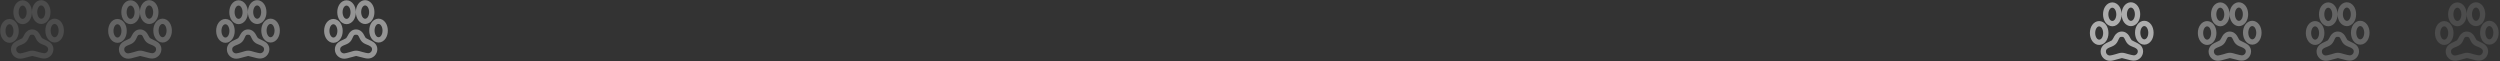 <svg width="1182" height="29" viewBox="0 0 1182 29" fill="none" xmlns="http://www.w3.org/2000/svg">
<rect x="0" y="0" width="1182" height="29" fill="#333333" stroke="none"/>
<g opacity="0.6">
<path d="M998.67 1.132C997.326 1.141 996.162 1.912 995.426 2.959C994.689 4.006 994.304 5.354 994.314 6.81C994.324 8.266 994.727 9.61 995.477 10.647C996.227 11.684 997.402 12.438 998.745 12.429C1000.09 12.42 1001.25 11.649 1001.99 10.602C1002.73 9.555 1003.11 8.207 1003.1 6.751C1003.09 5.295 1002.69 3.951 1001.94 2.914C1001.19 1.878 1000.01 1.123 998.67 1.132ZM1003.1 6.751C1003.11 8.207 1003.51 9.551 1004.26 10.588C1005.01 11.625 1006.19 12.379 1007.53 12.37C1008.88 12.361 1010.04 11.59 1010.78 10.543C1011.51 9.496 1011.9 8.148 1011.89 6.692C1011.88 5.236 1011.47 3.892 1010.72 2.855C1009.97 1.819 1008.8 1.065 1007.46 1.074C1006.11 1.083 1004.95 1.854 1004.21 2.9C1003.48 3.947 1003.09 5.295 1003.1 6.751ZM998.686 3.643C999.078 3.64 999.511 3.833 999.909 4.38C1000.3 4.926 1000.58 5.798 1000.59 6.768C1000.6 7.738 1000.33 8.615 999.941 9.165C999.551 9.717 999.12 9.916 998.728 9.918C998.337 9.921 997.904 9.728 997.506 9.181C997.113 8.635 996.831 7.763 996.825 6.793C996.818 5.823 997.088 4.946 997.474 4.396C997.864 3.844 998.295 3.645 998.686 3.643ZM1007.47 3.584C1007.86 3.581 1008.3 3.774 1008.7 4.321C1009.09 4.867 1009.37 5.739 1009.38 6.709C1009.38 7.679 1009.11 8.556 1008.73 9.106C1008.34 9.658 1007.91 9.857 1007.52 9.86C1007.12 9.862 1006.69 9.669 1006.29 9.122C1005.9 8.576 1005.62 7.705 1005.61 6.734C1005.6 5.764 1005.88 4.887 1006.26 4.338C1006.65 3.785 1007.08 3.587 1007.47 3.584ZM992.452 9.96C991.109 9.969 989.944 10.74 989.208 11.787C988.472 12.834 988.087 14.182 988.097 15.638C988.106 17.094 988.51 18.438 989.26 19.475C990.01 20.512 991.185 21.266 992.528 21.257C993.871 21.248 995.036 20.477 995.772 19.43C996.508 18.383 996.893 17.035 996.883 15.579C996.874 14.123 996.47 12.779 995.72 11.742C994.97 10.706 993.795 9.951 992.452 9.96ZM1013.79 9.818C1012.45 9.827 1011.28 10.598 1010.55 11.644C1009.81 12.691 1009.43 14.039 1009.44 15.495C1009.45 16.951 1009.85 18.295 1010.6 19.332C1011.35 20.369 1012.52 21.123 1013.87 21.114C1015.21 21.105 1016.37 20.334 1017.11 19.287C1017.85 18.24 1018.23 16.892 1018.22 15.436C1018.21 13.98 1017.81 12.636 1017.06 11.599C1016.31 10.563 1015.13 9.809 1013.79 9.818ZM992.469 12.471C992.861 12.468 993.294 12.661 993.692 13.208C994.084 13.754 994.366 14.626 994.373 15.596C994.379 16.566 994.109 17.443 993.724 17.993C993.333 18.545 992.903 18.744 992.511 18.746C992.119 18.749 991.686 18.556 991.288 18.009C990.896 17.464 990.614 16.591 990.607 15.621C990.601 14.651 990.871 13.774 991.256 13.224C991.647 12.672 992.077 12.473 992.469 12.471ZM1013.81 12.328C1014.2 12.325 1014.63 12.518 1015.03 13.065C1015.42 13.611 1015.71 14.483 1015.71 15.453C1015.72 16.423 1015.45 17.3 1015.06 17.85C1014.67 18.402 1014.24 18.601 1013.85 18.604C1013.46 18.606 1013.03 18.413 1012.63 17.866C1012.23 17.32 1011.95 16.448 1011.95 15.478C1011.94 14.508 1012.21 13.631 1012.6 13.082C1012.99 12.529 1013.42 12.33 1013.81 12.328ZM1003.16 14.909C1001.48 14.921 1000.32 16.014 999.755 16.972C999.191 17.93 998.845 18.725 998.513 19.059C998.323 19.257 997.114 19.721 995.856 20.373C995.227 20.7 994.593 21.135 994.062 21.797C993.526 22.46 993.168 23.372 993.175 24.393C993.191 26.803 995.188 28.772 997.598 28.756C998.685 28.749 999.817 28.39 1000.93 28.069C1002.04 27.74 1003.24 27.461 1003.24 27.461C1003.24 27.461 1004.44 27.724 1005.56 28.035C1006.67 28.342 1007.81 28.685 1008.9 28.678C1011.31 28.662 1013.28 26.666 1013.26 24.256C1013.25 23.259 1012.88 22.35 1012.34 21.714C1011.8 21.074 1011.16 20.68 1010.53 20.352C1009.27 19.695 1008.03 19.176 1007.85 18.996C1007.55 18.701 1007.2 17.884 1006.62 16.928C1006.04 15.97 1004.84 14.898 1003.16 14.909ZM1003.17 17.42C1004 17.414 1004.09 17.614 1004.47 18.235C1004.85 18.853 1005.14 19.907 1006.06 20.813C1007.1 21.836 1008.41 22.053 1009.37 22.553C1009.84 22.804 1010.21 23.071 1010.43 23.331C1010.65 23.589 1010.75 23.826 1010.75 24.27C1010.76 25.324 1009.93 26.158 1008.88 26.165C1008.52 26.168 1007.34 25.899 1006.25 25.593C1005.15 25.29 1004.25 24.941 1003.22 24.948C1002.2 24.955 1001.3 25.316 1000.21 25.634C999.117 25.955 997.946 26.239 997.582 26.241C996.528 26.248 995.694 25.425 995.687 24.371C995.684 23.865 995.787 23.605 995.994 23.347C996.201 23.091 996.583 22.836 997.048 22.596C997.979 22.113 999.278 21.916 1000.33 20.848C1001.25 19.917 1001.51 18.825 1001.88 18.208C1002.25 17.59 1002.33 17.42 1003.17 17.415L1003.17 17.42Z" fill="white"/>
<path opacity="0.6" d="M1049.72 1.132C1048.37 1.141 1047.21 1.912 1046.47 2.959C1045.74 4.006 1045.35 5.354 1045.36 6.81C1045.37 8.266 1045.77 9.61 1046.52 10.647C1047.27 11.684 1048.45 12.438 1049.79 12.429C1051.14 12.42 1052.3 11.649 1053.04 10.602C1053.77 9.555 1054.16 8.207 1054.15 6.751C1054.14 5.295 1053.73 3.951 1052.98 2.914C1052.23 1.878 1051.06 1.123 1049.72 1.132ZM1054.15 6.751C1054.16 8.207 1054.56 9.551 1055.31 10.588C1056.06 11.625 1057.24 12.379 1058.58 12.37C1059.92 12.361 1061.09 11.59 1061.82 10.543C1062.56 9.496 1062.94 8.148 1062.93 6.692C1062.92 5.236 1062.52 3.892 1061.77 2.855C1061.02 1.819 1059.85 1.065 1058.5 1.074C1057.16 1.083 1056 1.854 1055.26 2.9C1054.52 3.947 1054.14 5.295 1054.15 6.751ZM1049.73 3.643C1050.12 3.64 1050.56 3.833 1050.96 4.38C1051.35 4.926 1051.63 5.798 1051.64 6.768C1051.64 7.738 1051.37 8.615 1050.99 9.165C1050.6 9.717 1050.17 9.916 1049.78 9.918C1049.38 9.921 1048.95 9.728 1048.55 9.181C1048.16 8.635 1047.88 7.763 1047.87 6.793C1047.86 5.823 1048.14 4.946 1048.52 4.396C1048.91 3.844 1049.34 3.645 1049.73 3.643ZM1058.52 3.584C1058.91 3.581 1059.34 3.774 1059.74 4.321C1060.14 4.867 1060.42 5.739 1060.42 6.709C1060.43 7.679 1060.16 8.556 1059.77 9.106C1059.38 9.658 1058.95 9.857 1058.56 9.86C1058.17 9.862 1057.74 9.669 1057.34 9.122C1056.95 8.576 1056.66 7.705 1056.66 6.734C1056.65 5.764 1056.92 4.887 1057.31 4.338C1057.7 3.785 1058.13 3.587 1058.52 3.584ZM1043.5 9.96C1042.16 9.969 1040.99 10.74 1040.26 11.787C1039.52 12.834 1039.13 14.182 1039.14 15.638C1039.15 17.094 1039.56 18.438 1040.31 19.475C1041.06 20.512 1042.23 21.266 1043.57 21.257C1044.92 21.248 1046.08 20.477 1046.82 19.43C1047.55 18.383 1047.94 17.035 1047.93 15.579C1047.92 14.123 1047.52 12.779 1046.77 11.742C1046.02 10.706 1044.84 9.951 1043.5 9.96ZM1064.84 9.818C1063.5 9.827 1062.33 10.598 1061.59 11.644C1060.86 12.691 1060.47 14.039 1060.48 15.495C1060.49 16.951 1060.9 18.295 1061.65 19.332C1062.4 20.369 1063.57 21.123 1064.91 21.114C1066.26 21.105 1067.42 20.334 1068.16 19.287C1068.89 18.24 1069.28 16.892 1069.27 15.436C1069.26 13.98 1068.86 12.636 1068.11 11.599C1067.36 10.563 1066.18 9.809 1064.84 9.818ZM1043.52 12.471C1043.91 12.468 1044.34 12.661 1044.74 13.208C1045.13 13.754 1045.41 14.626 1045.42 15.596C1045.43 16.566 1045.16 17.443 1044.77 17.993C1044.38 18.545 1043.95 18.744 1043.56 18.746C1043.17 18.749 1042.73 18.556 1042.34 18.009C1041.94 17.464 1041.66 16.591 1041.65 15.621C1041.65 14.651 1041.92 13.774 1042.3 13.224C1042.69 12.672 1043.12 12.473 1043.52 12.471ZM1064.86 12.328C1065.25 12.325 1065.68 12.518 1066.08 13.065C1066.47 13.611 1066.75 14.483 1066.76 15.453C1066.77 16.423 1066.5 17.3 1066.11 17.85C1065.72 18.402 1065.29 18.601 1064.9 18.604C1064.51 18.606 1064.07 18.413 1063.67 17.866C1063.28 17.32 1063 16.448 1062.99 15.478C1062.99 14.508 1063.26 13.631 1063.64 13.082C1064.03 12.529 1064.46 12.33 1064.86 12.328ZM1054.2 14.909C1052.53 14.921 1051.37 16.014 1050.8 16.972C1050.24 17.93 1049.89 18.725 1049.56 19.059C1049.37 19.257 1048.16 19.721 1046.9 20.373C1046.27 20.7 1045.64 21.135 1045.11 21.797C1044.57 22.46 1044.22 23.372 1044.22 24.393C1044.24 26.803 1046.23 28.772 1048.64 28.756C1049.73 28.749 1050.86 28.39 1051.97 28.069C1053.09 27.74 1054.29 27.461 1054.29 27.461C1054.29 27.461 1055.49 27.724 1056.6 28.035C1057.72 28.342 1058.86 28.685 1059.94 28.678C1062.35 28.662 1064.32 26.666 1064.31 24.256C1064.3 23.259 1063.93 22.35 1063.39 21.714C1062.85 21.074 1062.2 20.68 1061.57 20.352C1060.31 19.695 1059.08 19.176 1058.9 18.996C1058.59 18.701 1058.25 17.884 1057.67 16.928C1057.08 15.97 1055.88 14.898 1054.2 14.909ZM1054.22 17.42C1055.05 17.414 1055.14 17.614 1055.52 18.235C1055.9 18.853 1056.19 19.907 1057.1 20.813C1058.15 21.836 1059.46 22.053 1060.41 22.553C1060.89 22.804 1061.26 23.071 1061.48 23.331C1061.7 23.589 1061.79 23.826 1061.8 24.27C1061.8 25.324 1060.98 26.158 1059.93 26.165C1059.56 26.168 1058.39 25.899 1057.29 25.593C1056.2 25.29 1055.29 24.941 1054.27 24.948C1053.25 24.955 1052.34 25.316 1051.25 25.634C1050.16 25.955 1048.99 26.239 1048.63 26.241C1047.57 26.248 1046.74 25.425 1046.73 24.371C1046.73 23.865 1046.83 23.605 1047.04 23.347C1047.25 23.091 1047.63 22.836 1048.1 22.596C1049.03 22.113 1050.33 21.916 1051.38 20.848C1052.29 19.917 1052.56 18.825 1052.93 18.208C1053.29 17.59 1053.38 17.42 1054.22 17.415L1054.22 17.42Z" fill="white"/>
<path opacity="0.4" d="M1100.77 1.132C1099.42 1.141 1098.26 1.912 1097.52 2.959C1096.79 4.006 1096.4 5.354 1096.41 6.81C1096.42 8.266 1096.82 9.61 1097.57 10.647C1098.32 11.684 1099.5 12.438 1100.84 12.429C1102.18 12.42 1103.35 11.649 1104.08 10.602C1104.82 9.555 1105.21 8.207 1105.2 6.751C1105.19 5.295 1104.78 3.951 1104.03 2.914C1103.28 1.878 1102.11 1.123 1100.77 1.132ZM1105.2 6.751C1105.21 8.207 1105.61 9.551 1106.36 10.588C1107.11 11.625 1108.29 12.379 1109.63 12.37C1110.97 12.361 1112.14 11.59 1112.87 10.543C1113.61 9.496 1113.99 8.148 1113.98 6.692C1113.97 5.236 1113.57 3.892 1112.82 2.855C1112.07 1.819 1110.9 1.065 1109.55 1.074C1108.21 1.083 1107.04 1.854 1106.31 2.9C1105.57 3.947 1105.19 5.295 1105.2 6.751ZM1100.78 3.643C1101.17 3.64 1101.61 3.833 1102 4.38C1102.4 4.926 1102.68 5.798 1102.69 6.768C1102.69 7.738 1102.42 8.615 1102.04 9.165C1101.65 9.717 1101.22 9.916 1100.82 9.918C1100.43 9.921 1100 9.728 1099.6 9.181C1099.21 8.635 1098.93 7.763 1098.92 6.793C1098.91 5.823 1099.18 4.946 1099.57 4.396C1099.96 3.844 1100.39 3.645 1100.78 3.643ZM1109.57 3.584C1109.96 3.581 1110.39 3.774 1110.79 4.321C1111.18 4.867 1111.47 5.739 1111.47 6.709C1111.48 7.679 1111.21 8.556 1110.82 9.106C1110.43 9.658 1110 9.857 1109.61 9.86C1109.22 9.862 1108.79 9.669 1108.39 9.122C1108 8.576 1107.71 7.705 1107.71 6.734C1107.7 5.764 1107.97 4.887 1108.36 4.338C1108.75 3.785 1109.18 3.587 1109.57 3.584ZM1094.55 9.96C1093.2 9.969 1092.04 10.74 1091.3 11.787C1090.57 12.834 1090.18 14.182 1090.19 15.638C1090.2 17.094 1090.61 18.438 1091.36 19.475C1092.11 20.512 1093.28 21.266 1094.62 21.257C1095.97 21.248 1097.13 20.477 1097.87 19.43C1098.6 18.383 1098.99 17.035 1098.98 15.579C1098.97 14.123 1098.57 12.779 1097.82 11.742C1097.07 10.706 1095.89 9.951 1094.55 9.96ZM1115.89 9.818C1114.54 9.827 1113.38 10.598 1112.64 11.644C1111.91 12.691 1111.52 14.039 1111.53 15.495C1111.54 16.951 1111.94 18.295 1112.69 19.332C1113.44 20.369 1114.62 21.123 1115.96 21.114C1117.31 21.105 1118.47 20.334 1119.21 19.287C1119.94 18.24 1120.33 16.892 1120.32 15.436C1120.31 13.98 1119.91 12.636 1119.16 11.599C1118.41 10.563 1117.23 9.809 1115.89 9.818ZM1094.56 12.471C1094.96 12.468 1095.39 12.661 1095.79 13.208C1096.18 13.754 1096.46 14.626 1096.47 15.596C1096.48 16.566 1096.2 17.443 1095.82 17.993C1095.43 18.545 1095 18.744 1094.61 18.746C1094.22 18.749 1093.78 18.556 1093.38 18.009C1092.99 17.464 1092.71 16.591 1092.7 15.621C1092.7 14.651 1092.97 13.774 1093.35 13.224C1093.74 12.672 1094.17 12.473 1094.56 12.471ZM1115.9 12.328C1116.3 12.325 1116.73 12.518 1117.13 13.065C1117.52 13.611 1117.8 14.483 1117.81 15.453C1117.81 16.423 1117.54 17.3 1117.16 17.85C1116.77 18.402 1116.34 18.601 1115.95 18.604C1115.55 18.606 1115.12 18.413 1114.72 17.866C1114.33 17.32 1114.05 16.448 1114.04 15.478C1114.04 14.508 1114.31 13.631 1114.69 13.082C1115.08 12.529 1115.51 12.33 1115.9 12.328ZM1105.25 14.909C1103.58 14.921 1102.42 16.014 1101.85 16.972C1101.29 17.93 1100.94 18.725 1100.61 19.059C1100.42 19.257 1099.21 19.721 1097.95 20.373C1097.32 20.7 1096.69 21.135 1096.16 21.797C1095.62 22.46 1095.26 23.372 1095.27 24.393C1095.29 26.803 1097.28 28.772 1099.69 28.756C1100.78 28.749 1101.91 28.39 1103.02 28.069C1104.14 27.74 1105.34 27.461 1105.34 27.461C1105.34 27.461 1106.54 27.724 1107.65 28.035C1108.77 28.342 1109.91 28.685 1110.99 28.678C1113.4 28.662 1115.37 26.666 1115.36 24.256C1115.35 23.259 1114.98 22.35 1114.44 21.714C1113.9 21.074 1113.25 20.68 1112.62 20.352C1111.36 19.695 1110.13 19.176 1109.95 18.996C1109.64 18.701 1109.3 17.884 1108.72 16.928C1108.13 15.97 1106.93 14.898 1105.25 14.909ZM1105.27 17.42C1106.1 17.414 1106.19 17.614 1106.57 18.235C1106.95 18.853 1107.24 19.907 1108.15 20.813C1109.2 21.836 1110.5 22.053 1111.46 22.553C1111.94 22.804 1112.31 23.071 1112.53 23.331C1112.74 23.589 1112.84 23.826 1112.85 24.27C1112.85 25.324 1112.03 26.158 1110.98 26.165C1110.61 26.168 1109.44 25.899 1108.34 25.593C1107.25 25.29 1106.34 24.941 1105.32 24.948C1104.29 24.955 1103.39 25.316 1102.3 25.634C1101.21 25.955 1100.04 26.239 1099.68 26.241C1098.62 26.248 1097.79 25.425 1097.78 24.371C1097.78 23.865 1097.88 23.605 1098.09 23.347C1098.3 23.091 1098.68 22.836 1099.14 22.596C1100.07 22.113 1101.37 21.916 1102.43 20.848C1103.34 19.917 1103.61 18.825 1103.98 18.208C1104.34 17.59 1104.43 17.42 1105.27 17.415L1105.27 17.42Z" fill="white"/>
<path opacity="0.2" d="M1161.81 1.131C1160.47 1.14 1159.31 1.911 1158.57 2.958C1157.83 4.005 1157.45 5.353 1157.46 6.809C1157.47 8.265 1157.87 9.609 1158.62 10.646C1159.37 11.682 1160.55 12.436 1161.89 12.428C1163.23 12.418 1164.4 11.648 1165.13 10.601C1165.87 9.554 1166.26 8.206 1166.25 6.75C1166.24 5.294 1165.83 3.95 1165.08 2.913C1164.33 1.876 1163.16 1.122 1161.81 1.131ZM1166.25 6.75C1166.26 8.206 1166.66 9.55 1167.41 10.587C1168.16 11.624 1169.33 12.378 1170.68 12.369C1172.02 12.36 1173.18 11.589 1173.92 10.542C1174.66 9.495 1175.04 8.147 1175.03 6.691C1175.02 5.235 1174.62 3.891 1173.87 2.854C1173.12 1.817 1171.94 1.063 1170.6 1.072C1169.26 1.081 1168.09 1.852 1167.36 2.899C1166.62 3.946 1166.24 5.294 1166.25 6.75ZM1161.83 3.642C1162.22 3.639 1162.66 3.832 1163.05 4.379C1163.45 4.925 1163.73 5.797 1163.73 6.767C1163.74 7.737 1163.47 8.614 1163.09 9.163C1162.7 9.716 1162.26 9.915 1161.87 9.917C1161.48 9.92 1161.05 9.727 1160.65 9.18C1160.26 8.634 1159.98 7.762 1159.97 6.792C1159.96 5.822 1160.23 4.945 1160.62 4.395C1161.01 3.843 1161.44 3.644 1161.83 3.642ZM1170.62 3.583C1171.01 3.58 1171.44 3.773 1171.84 4.32C1172.23 4.866 1172.52 5.738 1172.52 6.708C1172.53 7.678 1172.26 8.555 1171.87 9.105C1171.48 9.657 1171.05 9.856 1170.66 9.858C1170.27 9.861 1169.83 9.668 1169.44 9.121C1169.04 8.575 1168.76 7.703 1168.76 6.733C1168.75 5.763 1169.02 4.886 1169.41 4.336C1169.8 3.784 1170.23 3.585 1170.62 3.583ZM1155.6 9.959C1154.25 9.968 1153.09 10.739 1152.35 11.786C1151.62 12.833 1151.23 14.181 1151.24 15.637C1151.25 17.093 1151.65 18.437 1152.4 19.474C1153.15 20.51 1154.33 21.264 1155.67 21.255C1157.02 21.246 1158.18 20.475 1158.92 19.429C1159.65 18.382 1160.04 17.034 1160.03 15.578C1160.02 14.122 1159.61 12.778 1158.86 11.741C1158.11 10.704 1156.94 9.95 1155.6 9.959ZM1176.94 9.816C1175.59 9.825 1174.43 10.596 1173.69 11.643C1172.96 12.69 1172.57 14.038 1172.58 15.494C1172.59 16.95 1172.99 18.294 1173.74 19.331C1174.49 20.367 1175.67 21.122 1177.01 21.113C1178.35 21.104 1179.52 20.333 1180.26 19.286C1180.99 18.239 1181.38 16.891 1181.37 15.435C1181.36 13.979 1180.95 12.635 1180.2 11.598C1179.45 10.561 1178.28 9.807 1176.94 9.816ZM1155.61 12.47C1156.01 12.467 1156.44 12.66 1156.84 13.207C1157.23 13.753 1157.51 14.624 1157.52 15.595C1157.52 16.565 1157.25 17.442 1156.87 17.991C1156.48 18.544 1156.05 18.742 1155.66 18.745C1155.26 18.748 1154.83 18.555 1154.43 18.008C1154.04 17.463 1153.76 16.59 1153.75 15.62C1153.75 14.65 1154.02 13.773 1154.4 13.223C1154.79 12.671 1155.22 12.472 1155.61 12.47ZM1176.95 12.327C1177.34 12.324 1177.78 12.517 1178.18 13.064C1178.57 13.61 1178.85 14.482 1178.86 15.452C1178.86 16.422 1178.59 17.299 1178.21 17.849C1177.82 18.401 1177.39 18.6 1176.99 18.602C1176.6 18.605 1176.17 18.412 1175.77 17.865C1175.38 17.319 1175.1 16.447 1175.09 15.477C1175.08 14.507 1175.35 13.63 1175.74 13.08C1176.13 12.528 1176.56 12.329 1176.95 12.327ZM1166.3 14.908C1164.63 14.919 1163.47 16.013 1162.9 16.971C1162.34 17.928 1161.99 18.724 1161.66 19.058C1161.47 19.256 1160.26 19.72 1159 20.372C1158.37 20.699 1157.74 21.134 1157.21 21.796C1156.67 22.459 1156.31 23.371 1156.32 24.392C1156.34 26.801 1158.33 28.771 1160.74 28.755C1161.83 28.748 1162.96 28.389 1164.07 28.068C1165.18 27.739 1166.38 27.46 1166.38 27.46C1166.38 27.46 1167.59 27.723 1168.7 28.034C1169.82 28.34 1170.95 28.684 1172.04 28.677C1174.45 28.661 1176.42 26.664 1176.4 24.255C1176.4 23.258 1176.02 22.349 1175.48 21.713C1174.95 21.072 1174.3 20.679 1173.67 20.35C1172.41 19.694 1171.18 19.175 1171 18.995C1170.69 18.7 1170.35 17.882 1169.76 16.927C1169.18 15.969 1167.98 14.897 1166.3 14.908ZM1166.32 17.419C1167.15 17.413 1167.24 17.613 1167.62 18.233C1168 18.852 1168.28 19.906 1169.2 20.812C1170.24 21.834 1171.55 22.052 1172.51 22.552C1172.99 22.803 1173.35 23.07 1173.57 23.33C1173.79 23.588 1173.89 23.825 1173.89 24.269C1173.9 25.323 1173.08 26.157 1172.02 26.164C1171.66 26.167 1170.49 25.898 1169.39 25.592C1168.3 25.289 1167.39 24.94 1166.37 24.947C1165.34 24.954 1164.44 25.315 1163.35 25.632C1162.26 25.953 1161.09 26.237 1160.73 26.24C1159.67 26.247 1158.84 25.424 1158.83 24.37C1158.83 23.864 1158.93 23.603 1159.14 23.346C1159.35 23.09 1159.73 22.835 1160.19 22.595C1161.12 22.111 1162.42 21.914 1163.48 20.847C1164.39 19.916 1164.66 18.824 1165.03 18.207C1165.39 17.589 1165.48 17.419 1166.32 17.414L1166.32 17.419Z" fill="white"/>
<path opacity="0.2" d="M10.67 0.128C9.326 0.137 8.162 0.908 7.426 1.955C6.689 3.002 6.304 4.35 6.314 5.806C6.324 7.262 6.727 8.606 7.477 9.643C8.227 10.68 9.402 11.434 10.745 11.425C12.088 11.416 13.253 10.645 13.989 9.598C14.725 8.551 15.111 7.203 15.101 5.747C15.091 4.291 14.688 2.947 13.938 1.91C13.188 0.873 12.013 0.119 10.67 0.128ZM15.101 5.747C15.111 7.203 15.514 8.547 16.264 9.584C17.014 10.621 18.19 11.375 19.532 11.366C20.875 11.357 22.04 10.586 22.776 9.539C23.512 8.492 23.897 7.144 23.887 5.688C23.878 4.232 23.475 2.888 22.724 1.851C21.974 0.815 20.799 0.061 19.456 0.07C18.113 0.079 16.948 0.85 16.212 1.896C15.476 2.943 15.091 4.291 15.101 5.747ZM10.686 2.639C11.078 2.636 11.511 2.829 11.909 3.376C12.302 3.922 12.584 4.794 12.59 5.764C12.597 6.734 12.326 7.611 11.941 8.161C11.55 8.713 11.12 8.912 10.728 8.914C10.337 8.917 9.904 8.724 9.506 8.177C9.113 7.631 8.831 6.759 8.825 5.789C8.818 4.819 9.088 3.942 9.474 3.392C9.864 2.84 10.295 2.641 10.686 2.639ZM19.473 2.58C19.865 2.577 20.298 2.77 20.696 3.317C21.088 3.863 21.37 4.735 21.377 5.705C21.384 6.675 21.113 7.552 20.728 8.102C20.337 8.654 19.907 8.853 19.515 8.855C19.123 8.858 18.69 8.665 18.293 8.118C17.9 7.572 17.618 6.7 17.611 5.73C17.605 4.76 17.875 3.883 18.261 3.334C18.651 2.781 19.081 2.582 19.473 2.58ZM4.452 8.956C3.109 8.965 1.944 9.736 1.208 10.783C0.472 11.83 0.087 13.178 0.097 14.634C0.106 16.09 0.51 17.434 1.26 18.471C2.01 19.508 3.185 20.262 4.528 20.253C5.871 20.244 7.036 19.473 7.772 18.426C8.508 17.379 8.893 16.031 8.883 14.575C8.874 13.119 8.47 11.775 7.72 10.738C6.97 9.701 5.795 8.947 4.452 8.956ZM25.791 8.813C24.448 8.822 23.284 9.593 22.547 10.64C21.811 11.687 21.426 13.035 21.436 14.491C21.446 15.947 21.849 17.291 22.599 18.328C23.349 19.365 24.524 20.119 25.867 20.11C27.21 20.101 28.375 19.33 29.111 18.283C29.847 17.236 30.232 15.888 30.223 14.432C30.213 12.976 29.81 11.632 29.059 10.595C28.309 9.559 27.134 8.804 25.791 8.813ZM4.469 11.467C4.861 11.464 5.294 11.657 5.692 12.204C6.084 12.75 6.366 13.622 6.373 14.592C6.379 15.562 6.109 16.439 5.724 16.989C5.333 17.541 4.903 17.74 4.511 17.742C4.119 17.745 3.686 17.552 3.288 17.005C2.896 16.46 2.614 15.587 2.607 14.617C2.601 13.647 2.871 12.77 3.256 12.22C3.647 11.668 4.077 11.469 4.469 11.467ZM25.808 11.324C26.2 11.321 26.633 11.514 27.031 12.061C27.424 12.607 27.706 13.479 27.712 14.449C27.718 15.419 27.448 16.296 27.063 16.846C26.672 17.398 26.242 17.597 25.85 17.599C25.459 17.602 25.025 17.409 24.628 16.862C24.235 16.316 23.953 15.444 23.946 14.474C23.94 13.504 24.21 12.627 24.596 12.077C24.986 11.525 25.416 11.326 25.808 11.324ZM15.155 13.905C13.482 13.917 12.322 15.01 11.755 15.968C11.191 16.926 10.845 17.721 10.513 18.055C10.323 18.253 9.114 18.717 7.856 19.369C7.227 19.696 6.593 20.131 6.062 20.793C5.526 21.456 5.168 22.368 5.175 23.389C5.191 25.799 7.188 27.768 9.598 27.752C10.685 27.745 11.817 27.386 12.926 27.065C14.04 26.736 15.239 26.457 15.239 26.457C15.239 26.457 16.442 26.72 17.558 27.031C18.672 27.337 19.809 27.681 20.896 27.674C23.306 27.658 25.276 25.662 25.26 23.252C25.254 22.255 24.88 21.346 24.34 20.71C23.802 20.07 23.156 19.676 22.528 19.348C21.268 18.691 20.031 18.172 19.851 17.992C19.548 17.697 19.204 16.88 18.62 15.924C18.037 14.966 16.837 13.894 15.155 13.905ZM15.172 16.416C16.001 16.41 16.094 16.61 16.471 17.23C16.851 17.849 17.14 18.903 18.057 19.809C19.099 20.831 20.409 21.049 21.365 21.549C21.844 21.8 22.21 22.067 22.43 22.327C22.649 22.585 22.747 22.822 22.75 23.266C22.757 24.32 21.934 25.154 20.88 25.161C20.516 25.164 19.341 24.895 18.247 24.589C17.153 24.286 16.247 23.937 15.223 23.944C14.198 23.951 13.297 24.312 12.207 24.629C11.117 24.951 9.946 25.235 9.582 25.237C8.528 25.244 7.694 24.421 7.687 23.367C7.684 22.861 7.787 22.601 7.994 22.343C8.201 22.087 8.583 21.832 9.048 21.592C9.979 21.108 11.278 20.912 12.332 19.844C13.246 18.913 13.515 17.821 13.883 17.204C14.246 16.586 14.332 16.416 15.171 16.411L15.172 16.416Z" fill="white"/>
<path opacity="0.4" d="M61.717 0.128C60.373 0.137 59.209 0.908 58.472 1.955C57.736 3.002 57.351 4.35 57.361 5.806C57.371 7.262 57.774 8.606 58.524 9.643C59.274 10.68 60.449 11.434 61.792 11.425C63.135 11.416 64.3 10.645 65.036 9.598C65.772 8.551 66.157 7.203 66.148 5.747C66.138 4.291 65.735 2.947 64.985 1.91C64.235 0.873 63.06 0.119 61.717 0.128ZM66.148 5.747C66.157 7.203 66.561 8.547 67.311 9.584C68.061 10.621 69.237 11.375 70.579 11.366C71.922 11.357 73.087 10.586 73.823 9.539C74.559 8.492 74.944 7.144 74.934 5.688C74.925 4.232 74.522 2.888 73.771 1.851C73.021 0.815 71.846 0.061 70.503 0.07C69.16 0.079 67.995 0.85 67.259 1.896C66.523 2.943 66.138 4.291 66.148 5.747ZM61.733 2.639C62.125 2.636 62.558 2.829 62.956 3.376C63.349 3.922 63.631 4.794 63.637 5.764C63.644 6.734 63.373 7.611 62.988 8.161C62.597 8.713 62.167 8.912 61.775 8.914C61.384 8.917 60.95 8.724 60.553 8.177C60.16 7.631 59.878 6.759 59.871 5.789C59.865 4.819 60.135 3.942 60.521 3.392C60.911 2.84 61.342 2.641 61.733 2.639ZM70.52 2.58C70.912 2.577 71.345 2.77 71.743 3.317C72.135 3.863 72.417 4.735 72.424 5.705C72.43 6.675 72.16 7.552 71.775 8.102C71.384 8.654 70.954 8.853 70.562 8.855C70.17 8.858 69.737 8.665 69.339 8.118C68.947 7.572 68.665 6.7 68.658 5.73C68.652 4.76 68.922 3.883 69.307 3.334C69.698 2.781 70.128 2.582 70.52 2.58ZM55.499 8.956C54.156 8.965 52.991 9.736 52.255 10.783C51.519 11.83 51.134 13.178 51.144 14.634C51.153 16.09 51.556 17.434 52.306 18.471C53.057 19.508 54.232 20.262 55.575 20.253C56.918 20.244 58.083 19.473 58.819 18.426C59.555 17.379 59.94 16.031 59.93 14.575C59.92 13.119 59.517 11.775 58.767 10.738C58.017 9.701 56.842 8.947 55.499 8.956ZM76.838 8.813C75.495 8.822 74.33 9.593 73.594 10.64C72.858 11.687 72.473 13.035 72.483 14.491C72.492 15.947 72.896 17.291 73.646 18.328C74.396 19.365 75.571 20.119 76.914 20.11C78.257 20.101 79.422 19.33 80.158 18.283C80.894 17.236 81.279 15.888 81.269 14.432C81.26 12.976 80.856 11.632 80.106 10.595C79.356 9.559 78.181 8.804 76.838 8.813ZM55.516 11.467C55.907 11.464 56.341 11.657 56.738 12.204C57.131 12.75 57.413 13.622 57.42 14.592C57.426 15.562 57.156 16.439 56.77 16.989C56.38 17.541 55.95 17.74 55.558 17.742C55.166 17.745 54.733 17.552 54.335 17.005C53.943 16.46 53.66 15.587 53.654 14.617C53.648 13.647 53.918 12.77 54.303 12.22C54.694 11.668 55.124 11.469 55.516 11.467ZM76.855 11.324C77.247 11.321 77.68 11.514 78.078 12.061C78.47 12.607 78.752 13.479 78.759 14.449C78.765 15.419 78.495 16.296 78.11 16.846C77.719 17.398 77.289 17.597 76.897 17.599C76.505 17.602 76.072 17.409 75.674 16.862C75.282 16.316 75 15.444 74.993 14.474C74.987 13.504 75.257 12.627 75.642 12.077C76.033 11.525 76.463 11.326 76.855 11.324ZM66.202 13.905C64.529 13.917 63.369 15.01 62.802 15.968C62.238 16.926 61.892 17.721 61.56 18.055C61.37 18.253 60.161 18.717 58.903 19.369C58.274 19.696 57.64 20.131 57.108 20.793C56.573 21.456 56.215 22.368 56.222 23.389C56.238 25.799 58.235 27.768 60.645 27.752C61.732 27.745 62.864 27.386 63.973 27.065C65.087 26.736 66.286 26.457 66.286 26.457C66.286 26.457 67.489 26.72 68.605 27.031C69.719 27.337 70.856 27.681 71.943 27.674C74.353 27.658 76.323 25.662 76.307 23.252C76.301 22.255 75.927 21.346 75.386 20.71C74.849 20.07 74.203 19.676 73.575 19.348C72.315 18.691 71.078 18.172 70.898 17.992C70.595 17.697 70.25 16.88 69.667 15.924C69.084 14.966 67.884 13.894 66.202 13.905ZM66.219 16.416C67.047 16.41 67.141 16.61 67.517 17.23C67.898 17.849 68.186 18.903 69.104 19.809C70.146 20.831 71.456 21.049 72.412 21.549C72.891 21.8 73.257 22.067 73.477 22.327C73.695 22.585 73.794 22.822 73.797 23.266C73.804 24.32 72.981 25.154 71.927 25.161C71.562 25.164 70.388 24.895 69.294 24.589C68.2 24.286 67.294 23.937 66.269 23.944C65.245 23.951 64.344 24.312 63.254 24.629C62.164 24.951 60.993 25.235 60.629 25.237C59.575 25.244 58.741 24.421 58.734 23.367C58.73 22.861 58.834 22.601 59.041 22.343C59.247 22.087 59.63 21.832 60.095 21.592C61.026 21.108 62.325 20.912 63.379 19.844C64.293 18.913 64.561 17.821 64.93 17.204C65.293 16.586 65.379 16.416 66.218 16.411L66.219 16.416Z" fill="white"/>
<path opacity="0.6" d="M112.765 0.128C111.422 0.137 110.257 0.908 109.521 1.955C108.785 3.002 108.4 4.35 108.41 5.806C108.419 7.262 108.823 8.606 109.573 9.643C110.323 10.68 111.498 11.434 112.841 11.425C114.184 11.416 115.349 10.645 116.085 9.598C116.821 8.551 117.206 7.203 117.196 5.747C117.187 4.291 116.784 2.947 116.033 1.91C115.283 0.873 114.108 0.119 112.765 0.128ZM117.196 5.747C117.206 7.203 117.609 8.547 118.359 9.584C119.11 10.621 120.286 11.375 121.628 11.366C122.971 11.357 124.136 10.586 124.872 9.539C125.608 8.492 125.993 7.144 125.983 5.688C125.973 4.232 125.57 2.888 124.82 1.851C124.07 0.815 122.895 0.061 121.552 0.07C120.209 0.079 119.044 0.85 118.308 1.896C117.572 2.943 117.187 4.291 117.196 5.747ZM112.782 2.639C113.174 2.636 113.607 2.829 114.005 3.376C114.397 3.922 114.679 4.794 114.686 5.764C114.692 6.734 114.422 7.611 114.037 8.161C113.646 8.713 113.216 8.912 112.824 8.914C112.432 8.917 111.999 8.724 111.602 8.177C111.209 7.631 110.927 6.759 110.92 5.789C110.914 4.819 111.184 3.942 111.57 3.392C111.96 2.84 112.39 2.641 112.782 2.639ZM121.569 2.58C121.96 2.577 122.394 2.77 122.791 3.317C123.184 3.863 123.466 4.735 123.473 5.705C123.479 6.675 123.209 7.552 122.823 8.102C122.433 8.654 122.002 8.853 121.611 8.855C121.219 8.858 120.786 8.665 120.388 8.118C119.995 7.572 119.713 6.7 119.707 5.73C119.7 4.76 119.971 3.883 120.356 3.334C120.747 2.781 121.177 2.582 121.569 2.58ZM106.548 8.956C105.205 8.965 104.04 9.736 103.304 10.783C102.568 11.83 102.183 13.178 102.192 14.634C102.202 16.09 102.605 17.434 103.355 18.471C104.105 19.508 105.28 20.262 106.624 20.253C107.967 20.244 109.131 19.473 109.868 18.426C110.604 17.379 110.989 16.031 110.979 14.575C110.969 13.119 110.566 11.775 109.816 10.738C109.066 9.701 107.891 8.947 106.548 8.956ZM127.887 8.813C126.544 8.822 125.379 9.593 124.643 10.64C123.907 11.687 123.522 13.035 123.532 14.491C123.541 15.947 123.944 17.291 124.695 18.328C125.445 19.365 126.62 20.119 127.963 20.11C129.306 20.101 130.471 19.33 131.207 18.283C131.943 17.236 132.328 15.888 132.318 14.432C132.308 12.976 131.905 11.632 131.155 10.595C130.405 9.559 129.23 8.804 127.887 8.813ZM106.565 11.467C106.956 11.464 107.389 11.657 107.787 12.204C108.18 12.75 108.462 13.622 108.469 14.592C108.475 15.562 108.205 16.439 107.819 16.989C107.429 17.541 106.998 17.74 106.607 17.742C106.215 17.745 105.782 17.552 105.384 17.005C104.991 16.46 104.709 15.587 104.703 14.617C104.696 13.647 104.967 12.77 105.352 12.22C105.743 11.668 106.173 11.469 106.565 11.467ZM127.904 11.324C128.296 11.321 128.729 11.514 129.126 12.061C129.519 12.607 129.801 13.479 129.808 14.449C129.814 15.419 129.544 16.296 129.158 16.846C128.768 17.398 128.338 17.597 127.946 17.599C127.554 17.602 127.121 17.409 126.723 16.862C126.331 16.316 126.049 15.444 126.042 14.474C126.036 13.504 126.306 12.627 126.691 12.077C127.082 11.525 127.512 11.326 127.904 11.324ZM117.251 13.905C115.578 13.917 114.418 15.01 113.85 15.968C113.287 16.926 112.941 17.721 112.609 18.055C112.418 18.253 111.21 18.717 109.952 19.369C109.322 19.696 108.689 20.131 108.157 20.793C107.622 21.456 107.264 22.368 107.271 23.389C107.287 25.799 109.284 27.768 111.694 27.752C112.781 27.745 113.913 27.386 115.022 27.065C116.136 26.736 117.335 26.457 117.335 26.457C117.335 26.457 118.538 26.72 119.654 27.031C120.768 27.337 121.905 27.681 122.992 27.674C125.402 27.658 127.372 25.662 127.356 23.252C127.349 22.255 126.976 21.346 126.435 20.71C125.897 20.07 125.252 19.676 124.624 19.348C123.364 18.691 122.126 18.172 121.947 17.992C121.644 17.697 121.299 16.88 120.715 15.924C120.133 14.966 118.933 13.894 117.251 13.905ZM117.268 16.416C118.096 16.41 118.189 16.61 118.566 17.23C118.947 17.849 119.235 18.903 120.153 19.809C121.195 20.831 122.505 21.049 123.461 21.549C123.939 21.8 124.305 22.067 124.525 22.327C124.744 22.585 124.843 22.822 124.846 23.266C124.853 24.32 124.03 25.154 122.975 25.161C122.611 25.164 121.437 24.895 120.343 24.589C119.249 24.286 118.343 23.937 117.318 23.944C116.294 23.951 115.393 24.312 114.303 24.629C113.213 24.951 112.042 25.235 111.678 25.237C110.624 25.244 109.79 24.421 109.783 23.367C109.779 22.861 109.883 22.601 110.09 22.343C110.296 22.087 110.679 21.832 111.144 21.592C112.075 21.108 113.374 20.912 114.428 19.844C115.341 18.913 115.61 17.821 115.979 17.204C116.341 16.586 116.428 16.416 117.267 16.411L117.268 16.416Z" fill="white"/>
<path opacity="0.8" d="M163.814 0.128C162.471 0.137 161.306 0.908 160.57 1.955C159.834 3.002 159.449 4.35 159.459 5.806C159.468 7.262 159.871 8.606 160.622 9.643C161.372 10.68 162.547 11.434 163.89 11.425C165.233 11.416 166.398 10.645 167.134 9.598C167.87 8.551 168.255 7.203 168.245 5.747C168.236 4.291 167.832 2.947 167.082 1.91C166.332 0.873 165.157 0.119 163.814 0.128ZM168.245 5.747C168.255 7.203 168.658 8.547 169.408 9.584C170.158 10.621 171.335 11.375 172.676 11.366C174.02 11.357 175.184 10.586 175.92 9.539C176.657 8.492 177.042 7.144 177.032 5.688C177.022 4.232 176.619 2.888 175.869 1.851C175.119 0.815 173.944 0.061 172.601 0.07C171.258 0.079 170.093 0.85 169.357 1.896C168.621 2.943 168.236 4.291 168.245 5.747ZM163.831 2.639C164.223 2.636 164.656 2.829 165.054 3.376C165.446 3.922 165.728 4.794 165.735 5.764C165.741 6.734 165.471 7.611 165.086 8.161C164.695 8.713 164.265 8.912 163.873 8.914C163.481 8.917 163.048 8.724 162.65 8.177C162.258 7.631 161.976 6.759 161.969 5.789C161.963 4.819 162.233 3.942 162.618 3.392C163.009 2.84 163.439 2.641 163.831 2.639ZM172.618 2.58C173.009 2.577 173.442 2.77 173.84 3.317C174.233 3.863 174.515 4.735 174.522 5.705C174.528 6.675 174.258 7.552 173.872 8.102C173.482 8.654 173.051 8.853 172.66 8.855C172.268 8.858 171.835 8.665 171.437 8.118C171.044 7.572 170.762 6.7 170.756 5.73C170.749 4.76 171.02 3.883 171.405 3.334C171.796 2.781 172.226 2.582 172.618 2.58ZM157.597 8.956C156.254 8.965 155.089 9.736 154.353 10.783C153.617 11.83 153.231 13.178 153.241 14.634C153.251 16.09 153.654 17.434 154.404 18.471C155.154 19.508 156.329 20.262 157.672 20.253C159.015 20.244 160.18 19.473 160.916 18.426C161.652 17.379 162.038 16.031 162.028 14.575C162.018 13.119 161.615 11.775 160.865 10.738C160.115 9.701 158.94 8.947 157.597 8.956ZM178.936 8.813C177.593 8.822 176.428 9.593 175.692 10.64C174.956 11.687 174.571 13.035 174.58 14.491C174.59 15.947 174.993 17.291 175.743 18.328C176.493 19.365 177.668 20.119 179.012 20.11C180.355 20.101 181.519 19.33 182.256 18.283C182.992 17.236 183.377 15.888 183.367 14.432C183.357 12.976 182.954 11.632 182.204 10.595C181.454 9.559 180.279 8.804 178.936 8.813ZM157.614 11.467C158.005 11.464 158.438 11.657 158.836 12.204C159.229 12.75 159.511 13.622 159.517 14.592C159.524 15.562 159.254 16.439 158.868 16.989C158.478 17.541 158.047 17.74 157.656 17.742C157.264 17.745 156.831 17.552 156.433 17.005C156.04 16.46 155.758 15.587 155.752 14.617C155.745 13.647 156.015 12.77 156.401 12.22C156.791 11.668 157.222 11.469 157.614 11.467ZM178.953 11.324C179.344 11.321 179.777 11.514 180.175 12.061C180.568 12.607 180.85 13.479 180.857 14.449C180.863 15.419 180.593 16.296 180.207 16.846C179.817 17.398 179.386 17.597 178.995 17.599C178.603 17.602 178.17 17.409 177.772 16.862C177.379 16.316 177.097 15.444 177.091 14.474C177.084 13.504 177.355 12.627 177.74 12.077C178.131 11.525 178.561 11.326 178.953 11.324ZM168.3 13.905C166.627 13.917 165.467 15.01 164.899 15.968C164.336 16.926 163.99 17.721 163.658 18.055C163.467 18.253 162.259 18.717 161.001 19.369C160.371 19.696 159.738 20.131 159.206 20.793C158.671 21.456 158.313 22.368 158.32 23.389C158.336 25.799 160.332 27.768 162.743 27.752C163.83 27.745 164.962 27.386 166.071 27.065C167.184 26.736 168.384 26.457 168.384 26.457C168.384 26.457 169.587 26.72 170.703 27.031C171.817 27.337 172.954 27.681 174.041 27.674C176.451 27.658 178.421 25.662 178.405 23.252C178.398 22.255 178.024 21.346 177.484 20.71C176.946 20.07 176.301 19.676 175.672 19.348C174.413 18.691 173.175 18.172 172.996 17.992C172.692 17.697 172.348 16.88 171.764 15.924C171.182 14.966 169.982 13.894 168.3 13.905ZM168.317 16.416C169.145 16.41 169.238 16.61 169.615 17.23C169.996 17.849 170.284 18.903 171.202 19.809C172.244 20.831 173.553 21.049 174.51 21.549C174.988 21.8 175.354 22.067 175.574 22.327C175.793 22.585 175.891 22.822 175.894 23.266C175.901 24.32 175.079 25.154 174.024 25.161C173.66 25.164 172.486 24.895 171.392 24.589C170.298 24.286 169.391 23.937 168.367 23.944C167.343 23.951 166.441 24.312 165.351 24.629C164.261 24.951 163.091 25.235 162.727 25.237C161.673 25.244 160.839 24.421 160.831 23.367C160.828 22.861 160.932 22.601 161.138 22.343C161.345 22.087 161.728 21.832 162.193 21.592C163.124 21.108 164.423 20.912 165.476 19.844C166.39 18.913 166.659 17.821 167.028 17.204C167.39 16.586 167.477 16.416 168.315 16.411L168.317 16.416Z" fill="white"/>
</g>
</svg>
